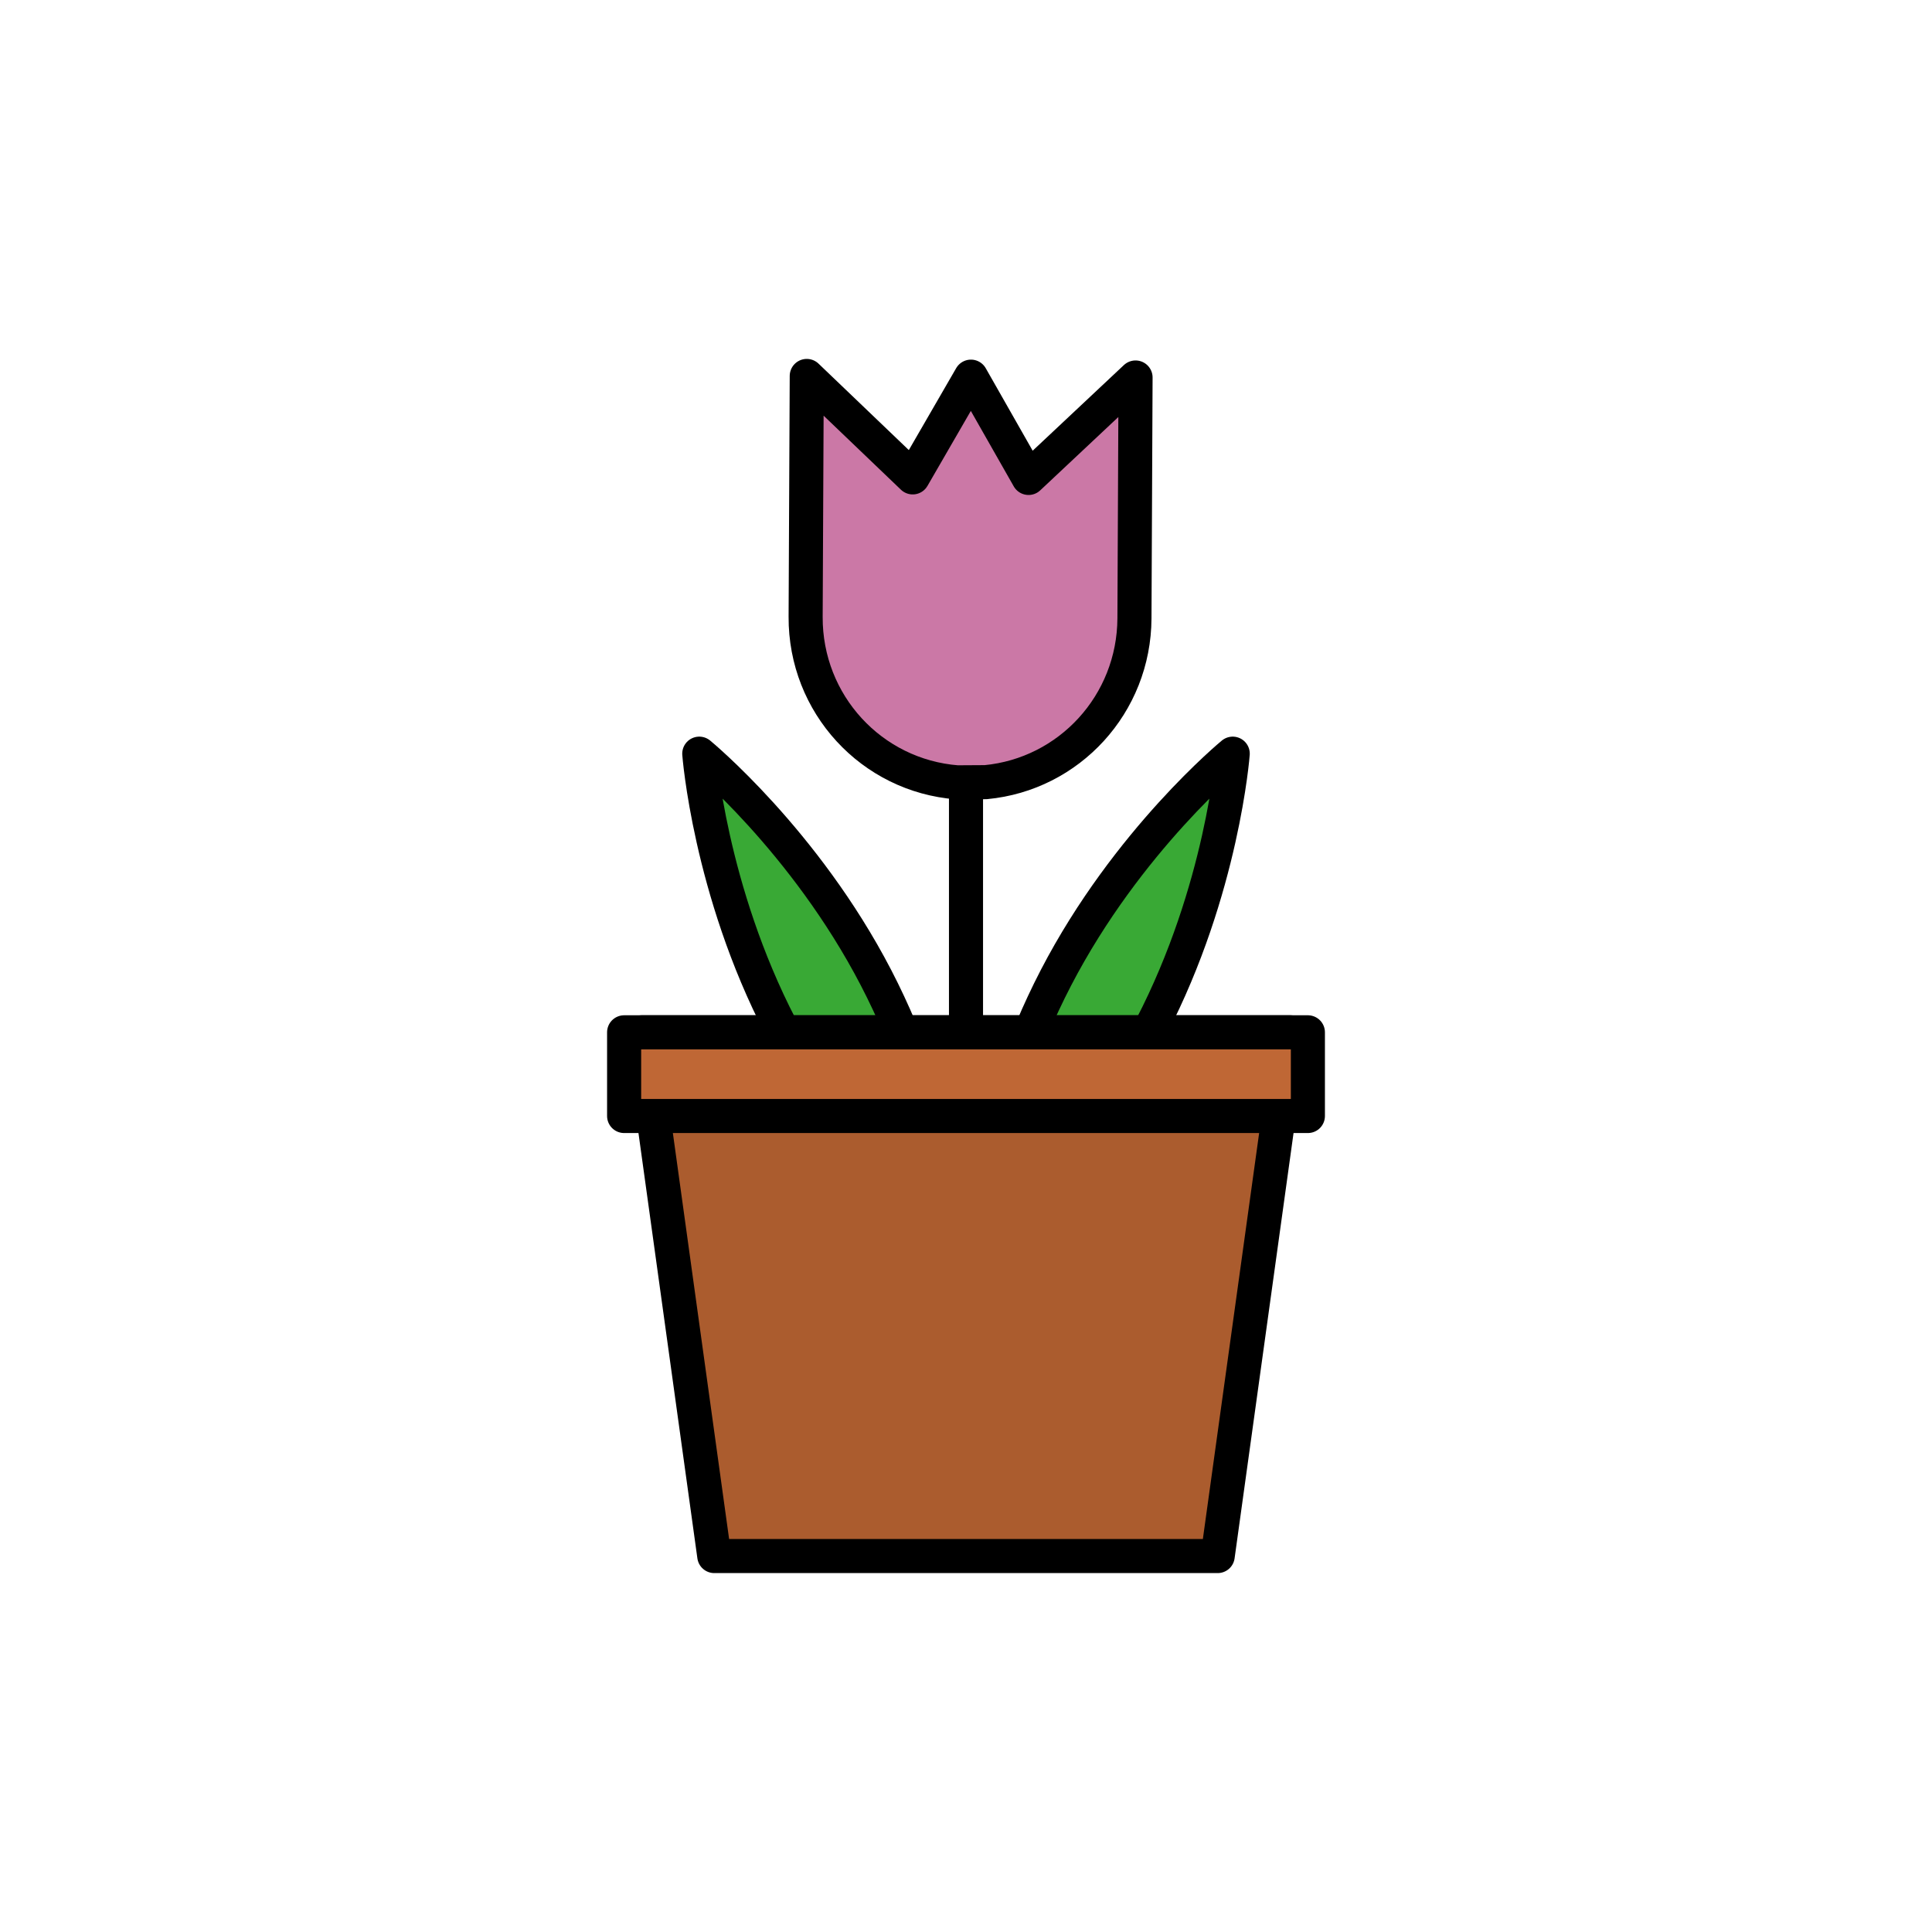 <?xml version="1.0" encoding="utf-8"?>
<!-- Generator: Adobe Illustrator 16.0.0, SVG Export Plug-In . SVG Version: 6.00 Build 0)  -->
<!DOCTYPE svg PUBLIC "-//W3C//DTD SVG 1.1//EN" "http://www.w3.org/Graphics/SVG/1.1/DTD/svg11.dtd">
<svg version="1.1" xmlns="http://www.w3.org/2000/svg" xmlns:xlink="http://www.w3.org/1999/xlink" x="0px" y="0px"
	 width="453.543px" height="453.543px" viewBox="0 0 453.543 453.543" enable-background="new 0 0 453.543 453.543"
	 xml:space="preserve">
<g id="kvadrat" display="none">
</g>
<g id="color">
	<g id="rdeča7bela">
	</g>
	<g>
		<g>
			
				<path fill="#39A935" stroke="#000000" stroke-width="8" stroke-linecap="round" stroke-linejoin="round" stroke-miterlimit="10" d="
				M224.772,293.701c0,0-24.748-20.338-41.486-52.584c-16.738-32.247-19.129-64.19-19.129-64.19s24.748,20.338,41.486,52.584
				C222.382,261.757,224.772,293.701,224.772,293.701z"/>
			
				<path fill="#39A935" stroke="#000000" stroke-width="8" stroke-linecap="round" stroke-linejoin="round" stroke-miterlimit="10" d="
				M247.899,229.511c16.739-32.247,41.487-52.584,41.487-52.584s-2.391,31.943-19.129,64.19
				c-16.738,32.246-41.486,52.584-41.486,52.584S231.162,261.757,247.899,229.511z"/>
			
				<line fill="#FFCF00" stroke="#000000" stroke-width="8" stroke-linecap="round" stroke-linejoin="round" stroke-miterlimit="10" x1="226.772" y1="183.654" x2="226.772" y2="293.701"/>
			
				<path fill="#CB78A6" stroke="#000000" stroke-width="8" stroke-linecap="round" stroke-linejoin="round" stroke-miterlimit="10" d="
				M241.457,112.198l-13.524-23.777l-13.671,23.648l-24.873-23.813c0,0-0.239,51.681-0.264,56.544
				c-0.096,20.467,15.483,37.293,35.555,38.854l6.714-0.04c19.606-1.844,34.829-18.325,34.923-38.452
				c0.02-4.864,0.259-56.545,0.259-56.545L241.457,112.198z"/>
		</g>
		<g>
			
				<polygon fill="#AB5C2E" stroke="#000000" stroke-width="8" stroke-linecap="round" stroke-linejoin="round" stroke-miterlimit="10" points="
				285.86,365.287 167.677,365.287 150.644,242.338 302.904,242.338 			"/>
			
				<rect x="146.514" y="242.338" fill="#BF6735" stroke="#000000" stroke-width="8" stroke-linecap="round" stroke-linejoin="round" stroke-miterlimit="10" width="160.516" height="19.647"/>
		</g>
	</g>
</g>
<g id="cb" display="none">
	<g id="rdeča7bela_copy" display="inline">
	</g>
	<g display="inline">
		<path fill="none" stroke="#000000" stroke-width="8" stroke-linecap="round" stroke-linejoin="round" stroke-miterlimit="10" d="
			M183.937,242.338c-0.216-0.408-0.437-0.81-0.65-1.221c-16.738-32.247-19.129-64.19-19.129-64.19s24.748,20.338,41.486,52.584
			c2.236,4.307,4.208,8.606,5.96,12.827"/>
		<path fill="none" stroke="#000000" stroke-width="8" stroke-linecap="round" stroke-linejoin="round" stroke-miterlimit="10" d="
			M269.607,242.338c0.216-0.408,0.437-0.81,0.65-1.221c16.738-32.247,19.129-64.19,19.129-64.19s-24.748,20.338-41.487,52.584
			c-2.236,4.307-4.208,8.606-5.96,12.827"/>
		
			<line fill="none" stroke="#000000" stroke-width="8" stroke-linecap="round" stroke-linejoin="round" stroke-miterlimit="10" x1="226.772" y1="183.654" x2="226.772" y2="242.338"/>
		<path fill="none" stroke="#000000" stroke-width="8" stroke-linecap="round" stroke-linejoin="round" stroke-miterlimit="10" d="
			M224.68,183.654l6.714-0.04c19.606-1.844,34.829-18.325,34.923-38.452c0.02-4.864,0.259-56.545,0.259-56.545l-25.12,23.582
			l-13.524-23.777l-13.671,23.648l-24.873-23.813c0,0-0.239,51.681-0.264,56.544C189.029,165.268,204.608,182.093,224.68,183.654z"
			/>
		
			<line fill="none" stroke="#000000" stroke-width="8" stroke-linecap="round" stroke-linejoin="round" stroke-miterlimit="10" x1="241.939" y1="242.338" x2="269.607" y2="242.338"/>
		
			<line fill="none" stroke="#000000" stroke-width="8" stroke-linecap="round" stroke-linejoin="round" stroke-miterlimit="10" x1="241.939" y1="242.338" x2="226.772" y2="242.338"/>
		
			<line fill="none" stroke="#000000" stroke-width="8" stroke-linecap="round" stroke-linejoin="round" stroke-miterlimit="10" x1="183.937" y1="242.338" x2="211.604" y2="242.338"/>
		
			<line fill="none" stroke="#000000" stroke-width="8" stroke-linecap="round" stroke-linejoin="round" stroke-miterlimit="10" x1="226.772" y1="242.338" x2="211.604" y2="242.338"/>
		
			<polygon fill="none" stroke="#000000" stroke-width="8" stroke-linecap="round" stroke-linejoin="round" stroke-miterlimit="10" points="
			153.366,261.985 167.677,365.287 285.86,365.287 300.18,261.985 		"/>
		<g>
			
				<rect x="146.514" y="242.338" fill="none" stroke="#000000" stroke-width="8" stroke-linecap="round" stroke-linejoin="round" stroke-miterlimit="10" width="160.516" height="19.647"/>
		</g>
	</g>
</g>
<g id="pivot">
	<circle fill="none" cx="226.495" cy="355.916" r="14.133"/>
</g>
</svg>
